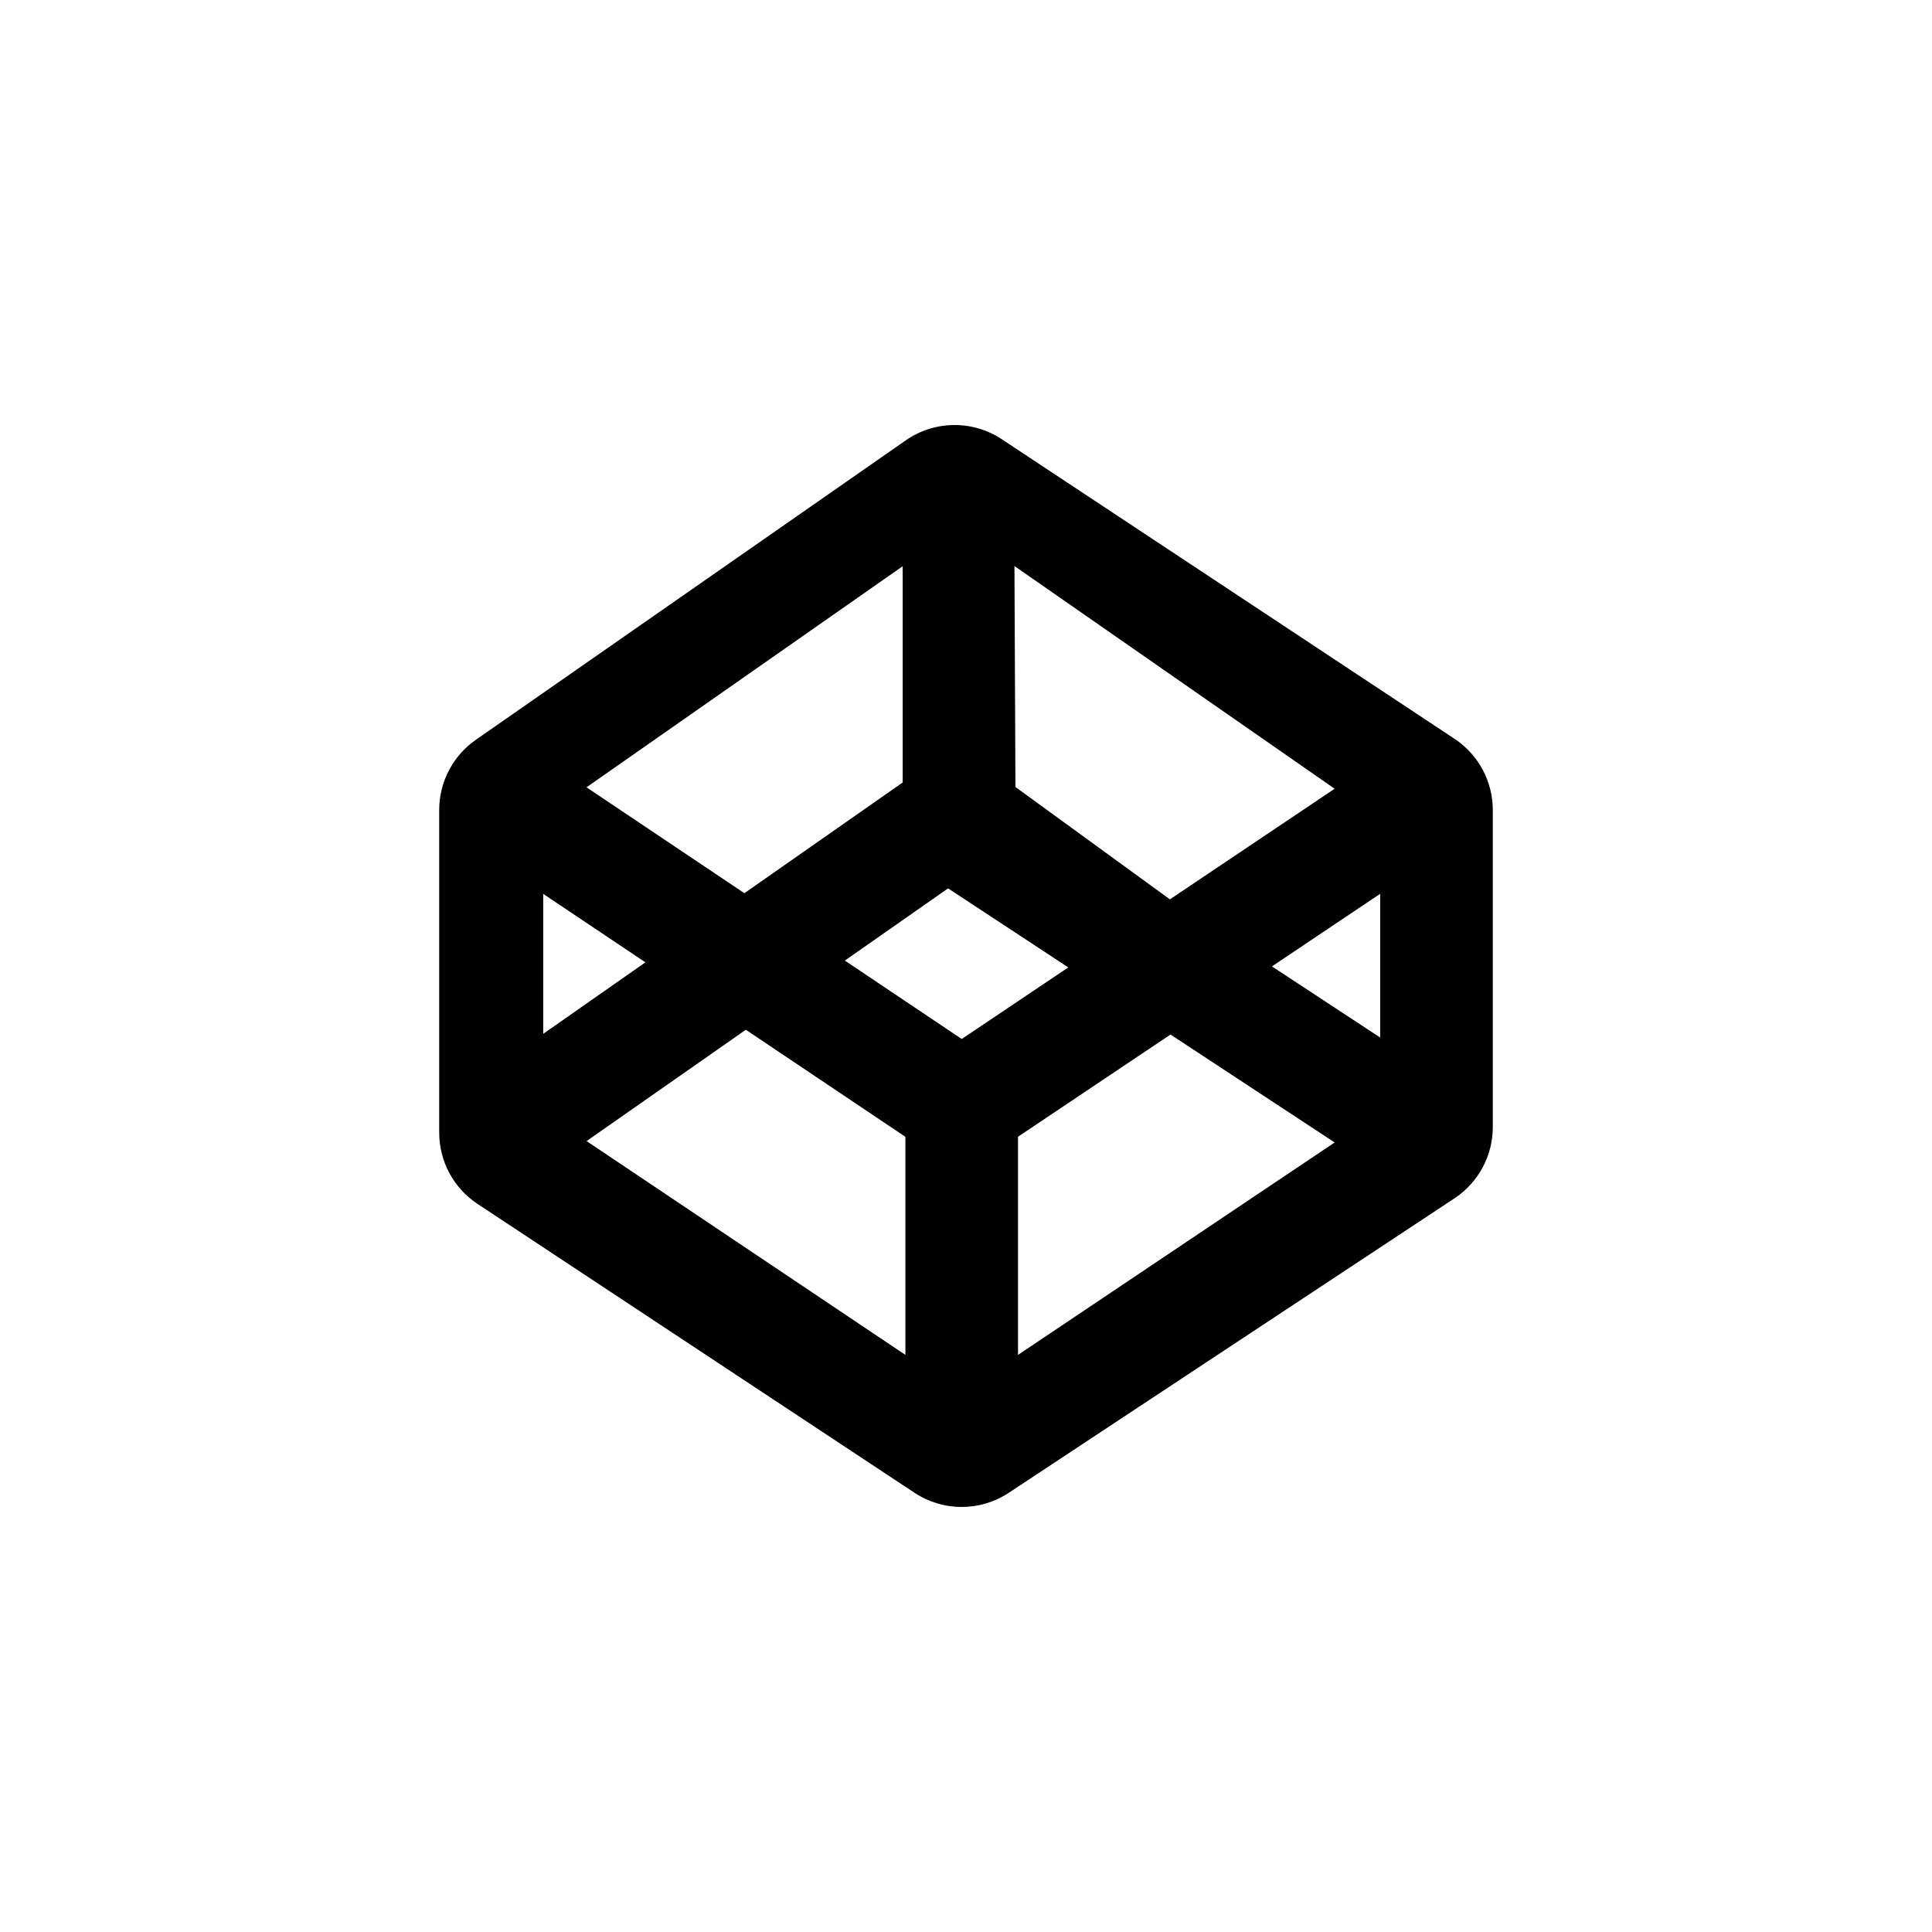<svg width="100" height="100" viewBox="0 0 100 100" fill="none" xmlns="http://www.w3.org/2000/svg">
<path d="M51.85 22.733C50.34 21.734 48.369 21.757 46.882 22.793L24.627 38.294C23.441 39.122 22.733 40.475 22.733 41.923V58.625C22.733 60.111 23.478 61.495 24.717 62.314L47.337 77.267C48.815 78.245 50.736 78.245 52.214 77.267L75.283 62.026C76.521 61.207 77.267 59.822 77.267 58.337V41.927C77.267 40.443 76.522 39.058 75.284 38.239L51.85 22.733ZM69.081 40.825L60.554 46.55L52.559 40.735L52.508 29.298L69.081 40.825ZM46.723 29.308V40.501L38.529 46.231L30.357 40.751L46.723 29.308ZM28.116 46.267L33.406 49.811L28.116 53.512V46.267V46.267ZM46.863 70.129L30.361 59.062L38.604 53.3L46.863 58.841V70.129ZM43.729 49.719L49.072 45.982L55.295 50.073L49.779 53.778L43.729 49.719ZM52.692 70.129V58.837L60.585 53.548L69.082 59.134L52.692 70.129ZM71.438 53.703L65.835 50.021L71.438 46.263V53.703Z" fill="black"/>
</svg>
